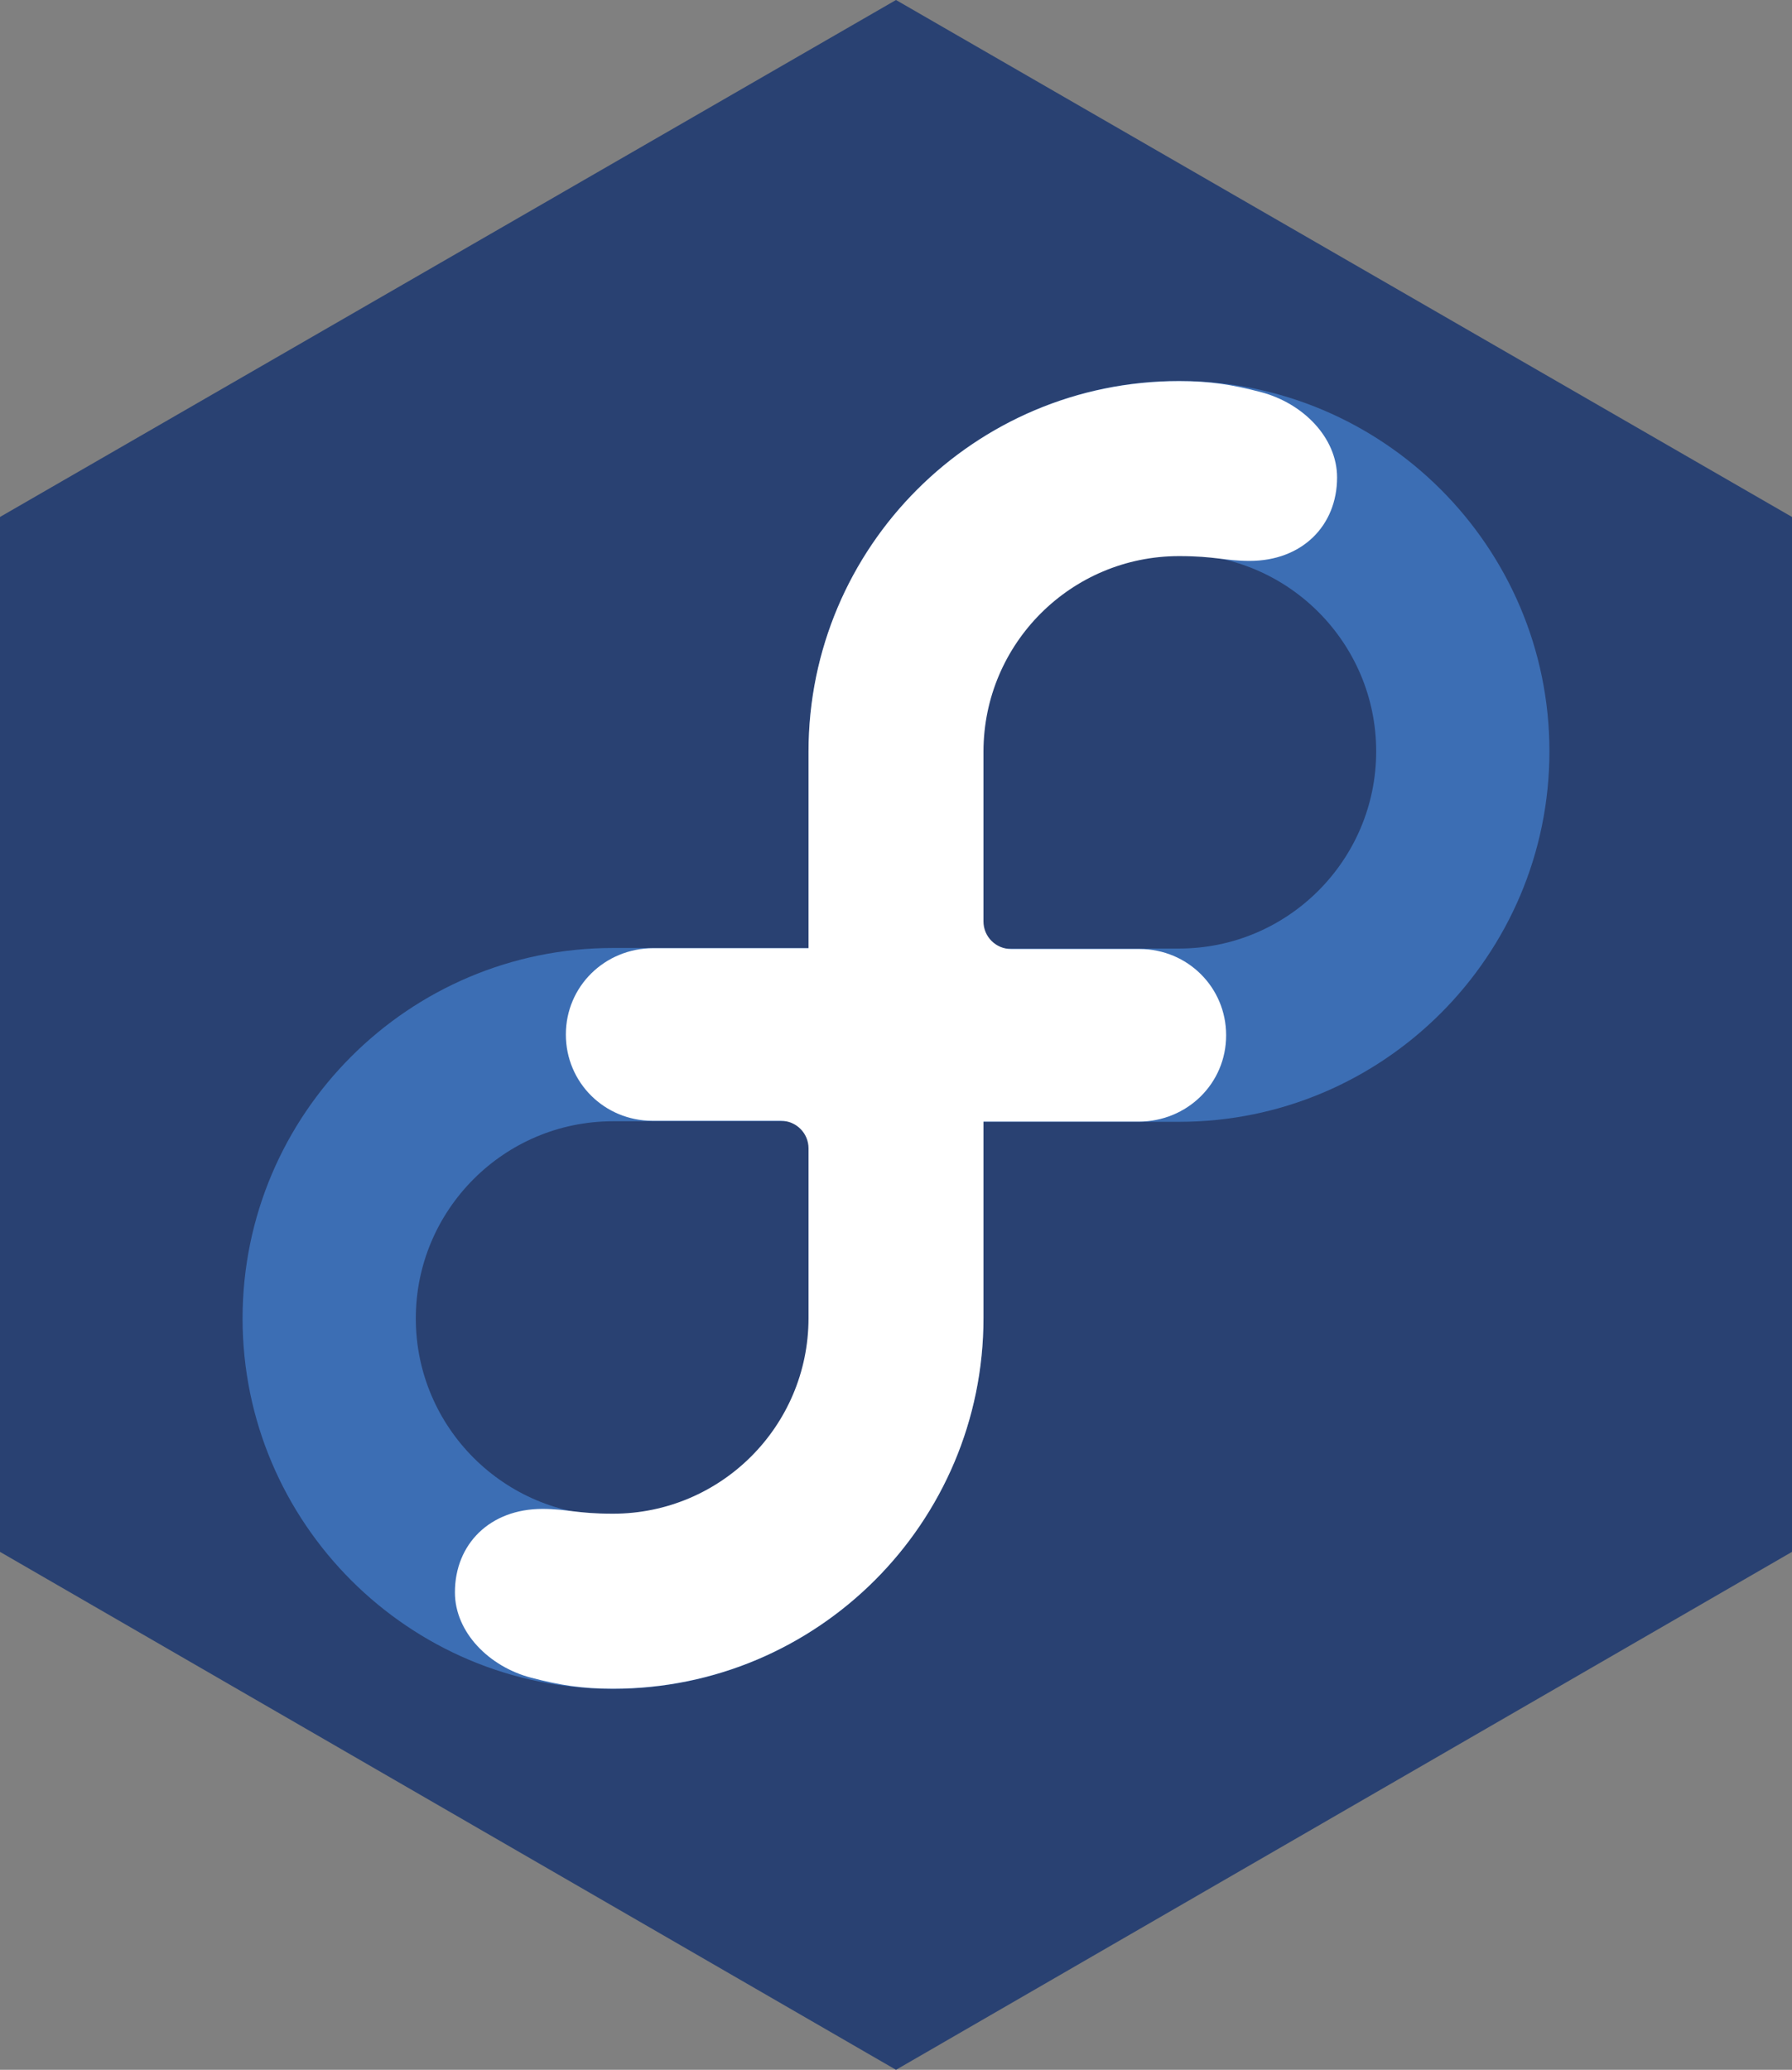 <?xml version="1.0" encoding="UTF-8" standalone="no"?>
<!-- Generator: Adobe Illustrator 18.1.0, SVG Export Plug-In . SVG Version: 6.00 Build 0)  -->

<svg
   xmlns:dc="http://purl.org/dc/elements/1.1/"
   xmlns:cc="http://creativecommons.org/ns#"
   xmlns:rdf="http://www.w3.org/1999/02/22-rdf-syntax-ns#"
   xmlns:svg="http://www.w3.org/2000/svg"
   xmlns="http://www.w3.org/2000/svg"
   xmlns:sodipodi="http://sodipodi.sourceforge.net/DTD/sodipodi-0.dtd"
   xmlns:inkscape="http://www.inkscape.org/namespaces/inkscape"
   version="1.1"
   id="Layer_1"
   x="0px"
   y="0px"
   viewBox="0 0 181 209"
   enable-background="new 0 0 320 240"
   xml:space="preserve"
   inkscape:version="0.91 r13725"
   sodipodi:docname="fedora.svg"
   width="181"
   height="209"
   inkscape:export-filename="/home/mc/Papers/Projects/Forks/hexbin/hexagons/fedora.png"
   inkscape:export-xdpi="90"
   inkscape:export-ydpi="90"><rect x="0" y="0" width="181" height="209" fill="#808080" stroke="none"/><defs
     id="defs63" /><sodipodi:namedview
     pagecolor="#ffffff"
     bordercolor="#666666"
     borderopacity="1"
     objecttolerance="10"
     gridtolerance="10"
     guidetolerance="10"
     inkscape:pageopacity="0"
     inkscape:pageshadow="2"
     inkscape:window-width="1920"
     inkscape:window-height="1030"
     id="namedview61"
     showgrid="false"
     fit-margin-top="0"
     fit-margin-left="0"
     fit-margin-right="0"
     fit-margin-bottom="0"
     inkscape:zoom="4.0287081"
     inkscape:cx="90.5"
     inkscape:cy="104.5"
     inkscape:window-x="0"
     inkscape:window-y="24"
     inkscape:window-maximized="1"
     inkscape:current-layer="Layer_1" /><polygon
     points="251,171.7 160.5,224 70,171.7 70,67.2 160.5,15 251,67.2 "
     id="polygon3"
     style="fill:#294172;fill-opacity:1"
     transform="translate(-70,-15)" /><g
     id="g4142"
     transform="matrix(0.623,0,0,0.623,28.18,64.448)"><path
       id="path8"
       d="m 145.923,-41.714 c -33.109,0 -60.045,26.935 -60.045,60.045 l 0,31.87 -31.738,0 c -33.109,0 -60.045,26.937 -60.045,60.046 0,33.108 26.936,60.045 60.045,60.045 33.109,0 60.045,-26.937 60.045,-60.045 l 0,-31.871 31.738,0 c 33.109,0 60.046,-26.936 60.046,-60.045 0,-33.11 -26.937,-60.045 -60.046,-60.045 l 0,0 z M 86.1,110.247 c 0,17.622 -14.337,31.959 -31.96,31.959 -17.623,0 -31.96,-14.337 -31.96,-31.959 0,-17.623 14.337,-31.96 31.96,-31.96 l 31.738,0 0,0.089 0.222,0 0,31.871 0,0 z m 59.823,-59.956 -31.738,0 0,-0.09 -0.221,0 0,-31.87 c 0,-17.623 14.337,-31.96 31.959,-31.96 17.622,0 31.96,14.337 31.96,31.96 0,17.623 -14.338,31.96 -31.96,31.96 l 0,0 z"
       style="fill:#3c6eb4"
       inkscape:connector-curvature="0" /><path
       id="path10"
       d="m 159.194,-39.893 c -4.66,-1.218 -8.238,-1.786 -13.271,-1.786 -33.177,0 -60.075,26.899 -60.075,60.074 l 0,31.842 -25.16,0 c -7.845,0 -14.185,6.165 -14.18,13.996 0,7.782 6.27,13.973 14.032,13.973 l 20.831,0.004 c 2.473,0 4.479,2 4.479,4.469 l 0,27.553 c -0.031,17.491 -14.219,31.659 -31.71,31.659 -5.925,0 -7.392,-0.776 -11.437,-0.776 -8.497,0 -14.182,5.696 -14.182,13.528 0.002,6.479 5.554,12.049 12.348,13.827 4.66,1.218 8.238,1.787 13.271,1.787 33.177,0 60.075,-26.899 60.075,-60.075 l 0,-31.841 25.16,0 c 7.845,0 14.185,-6.165 14.18,-13.996 0,-7.783 -6.27,-13.973 -14.032,-13.973 l -20.831,-0.004 c -2.473,0 -4.479,-2.001 -4.479,-4.47 l 0,-27.553 c 0.031,-17.491 14.219,-31.659 31.71,-31.659 5.925,0 7.392,0.777 11.437,0.777 8.497,0 14.182,-5.697 14.182,-13.528 -0.002,-6.48 -5.554,-12.05 -12.348,-13.828"
       style="fill:#ffffff"
       inkscape:connector-curvature="0" /></g></svg>